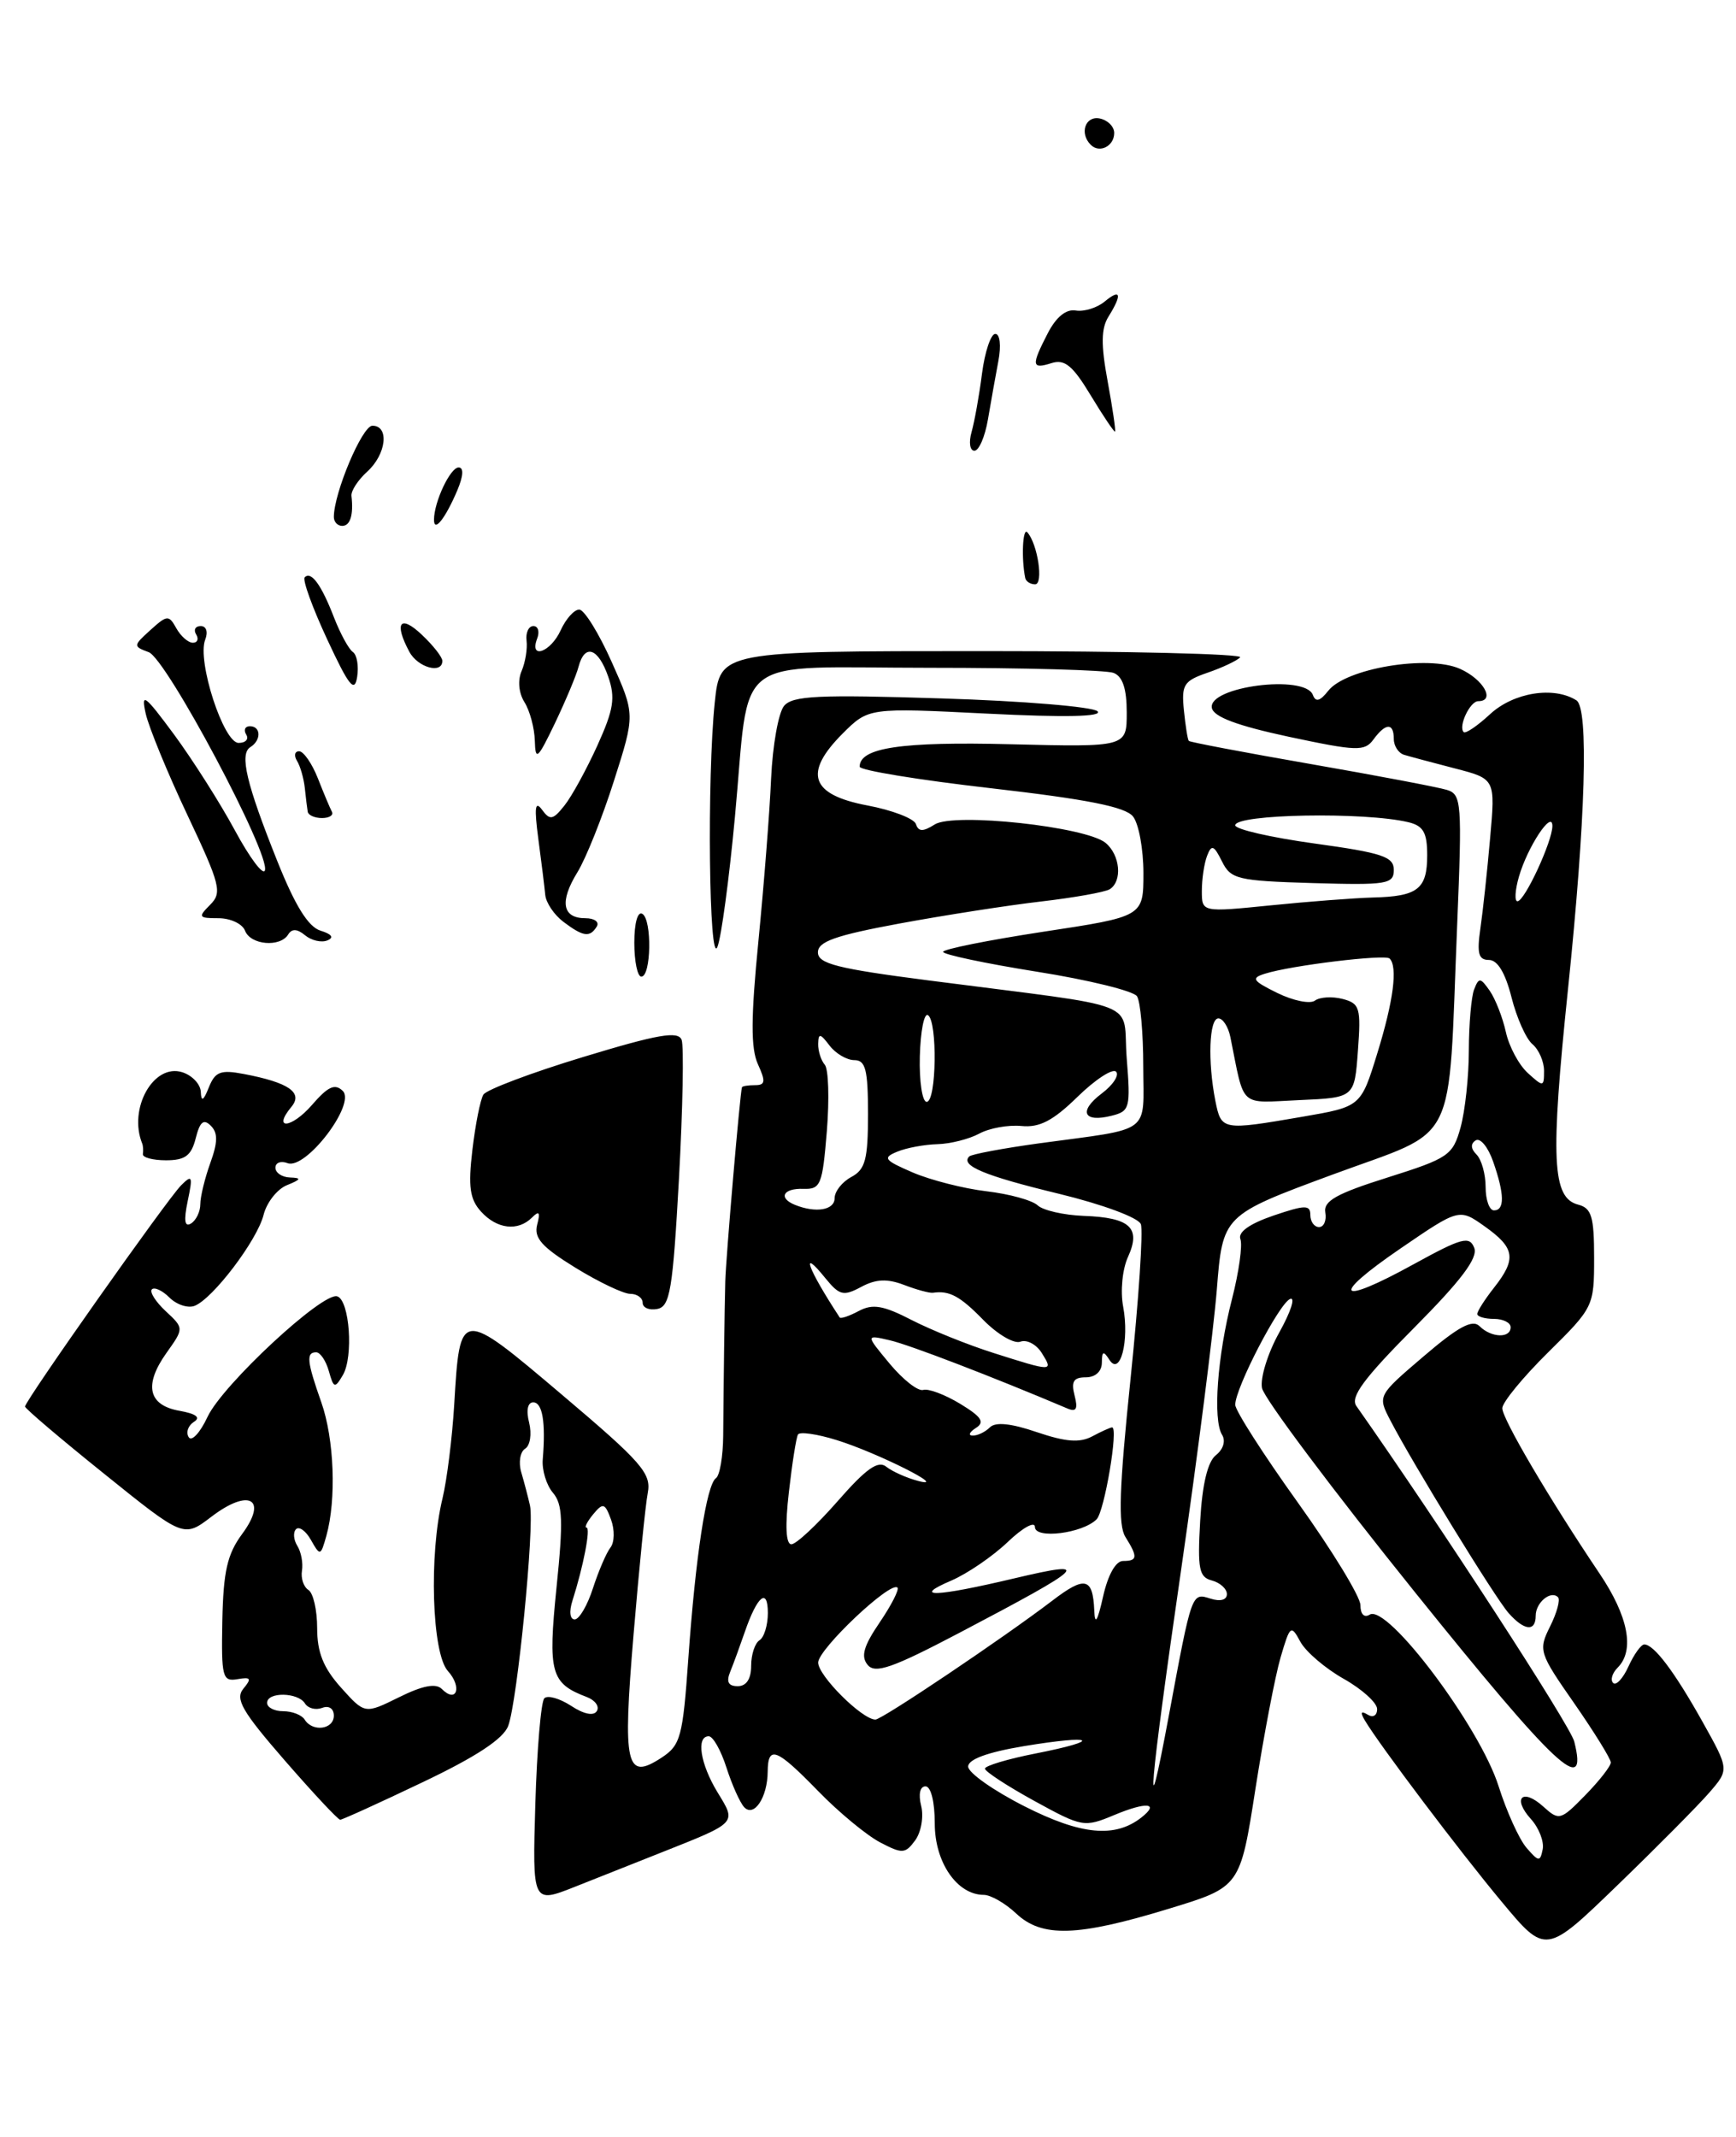 <?xml version="1.0" encoding="UTF-8" standalone="no"?>
<!DOCTYPE svg PUBLIC "-//W3C//DTD SVG 1.1//EN" "http://www.w3.org/Graphics/SVG/1.1/DTD/svg11.dtd" >
<svg xmlns="http://www.w3.org/2000/svg" xmlns:xlink="http://www.w3.org/1999/xlink" version="1.1" viewBox="0 0 208 256">
 <g >
 <path fill="currentColor"
d=" M 204.80 214.75 C 207.19 211.99 207.19 211.99 203.98 206.25 C 200.63 200.26 198.17 197.00 197.01 197.00 C 196.63 197.00 195.78 198.18 195.12 199.63 C 194.46 201.08 193.63 201.97 193.28 201.61 C 192.92 201.26 193.17 200.43 193.82 199.78 C 195.89 197.71 195.10 193.62 191.64 188.49 C 185.62 179.54 180.00 169.99 180.00 168.70 C 180.00 168.00 182.47 164.99 185.50 162.00 C 190.93 156.64 191.00 156.49 191.00 150.69 C 191.00 145.74 190.70 144.73 189.08 144.31 C 185.97 143.50 185.75 138.91 187.87 118.50 C 189.98 98.14 190.37 84.85 188.88 83.90 C 186.16 82.18 181.35 82.95 178.53 85.56 C 177.02 86.96 175.59 87.93 175.37 87.70 C 174.70 87.03 176.13 84.00 177.11 84.00 C 179.22 84.00 177.74 81.37 174.92 80.12 C 171.08 78.42 161.24 80.07 159.14 82.76 C 158.15 84.01 157.64 84.15 157.30 83.25 C 156.36 80.75 144.71 82.25 145.20 84.81 C 145.41 85.88 148.24 86.94 154.45 88.27 C 162.59 90.00 163.50 90.03 164.56 88.59 C 166.03 86.58 167.00 86.56 167.00 88.53 C 167.00 89.37 167.56 90.23 168.25 90.43 C 168.94 90.64 171.68 91.37 174.34 92.06 C 179.17 93.31 179.17 93.31 178.54 100.40 C 178.20 104.31 177.67 109.19 177.37 111.25 C 176.94 114.23 177.15 115.00 178.40 115.00 C 179.43 115.00 180.36 116.55 181.10 119.47 C 181.72 121.93 182.85 124.46 183.61 125.09 C 184.37 125.73 185.00 127.16 185.00 128.28 C 185.00 130.23 184.92 130.24 183.06 128.55 C 181.99 127.58 180.81 125.38 180.43 123.65 C 180.05 121.92 179.18 119.69 178.50 118.70 C 177.37 117.09 177.19 117.07 176.62 118.54 C 176.28 119.43 176.00 122.71 175.99 125.83 C 175.99 128.95 175.54 133.10 175.00 135.06 C 174.07 138.41 173.57 138.75 166.26 141.06 C 160.13 142.99 158.56 143.87 158.79 145.25 C 158.96 146.21 158.62 147.00 158.04 147.00 C 157.47 147.00 157.00 146.35 157.00 145.56 C 157.00 144.32 156.39 144.33 152.56 145.63 C 149.70 146.61 148.30 147.61 148.62 148.45 C 148.89 149.17 148.44 152.40 147.61 155.63 C 145.86 162.43 145.30 170.06 146.42 171.88 C 146.88 172.61 146.57 173.63 145.69 174.32 C 144.70 175.09 144.05 177.80 143.80 182.19 C 143.47 187.97 143.66 188.94 145.21 189.34 C 146.19 189.60 147.00 190.34 147.00 190.97 C 147.00 191.67 146.22 191.89 145.03 191.51 C 142.77 190.79 142.81 190.68 140.05 205.50 C 137.11 221.29 137.70 214.37 141.54 187.89 C 143.48 174.47 145.39 159.47 145.79 154.54 C 146.50 145.58 146.50 145.58 159.67 140.71 C 174.93 135.07 173.47 138.01 174.59 110.85 C 175.19 96.15 175.12 95.17 173.37 94.63 C 172.34 94.31 165.02 92.92 157.10 91.54 C 149.17 90.16 142.58 88.91 142.44 88.76 C 142.30 88.62 142.04 86.97 141.85 85.09 C 141.54 82.03 141.83 81.57 144.68 80.59 C 146.43 79.99 148.19 79.16 148.59 78.75 C 149.00 78.34 135.15 78.00 117.81 78.00 C 86.28 78.00 86.28 78.00 85.64 84.15 C 84.70 93.15 84.95 115.93 85.96 113.43 C 86.42 112.30 87.36 105.32 88.05 97.93 C 89.92 77.96 87.26 80.00 111.39 80.00 C 122.64 80.00 132.55 80.27 133.42 80.61 C 134.51 81.03 135.00 82.50 135.00 85.36 C 135.00 89.50 135.00 89.50 121.11 89.16 C 107.97 88.83 103.00 89.57 103.00 91.85 C 103.00 92.28 110.09 93.44 118.75 94.43 C 130.25 95.75 134.84 96.66 135.75 97.81 C 136.44 98.67 137.00 101.73 137.00 104.59 C 137.00 109.80 137.00 109.80 125.00 111.62 C 118.40 112.63 113.00 113.71 113.00 114.03 C 113.00 114.35 118.06 115.42 124.25 116.41 C 130.44 117.39 135.83 118.72 136.23 119.35 C 136.64 119.98 136.98 123.75 136.98 127.73 C 137.00 135.99 138.18 135.11 124.56 136.96 C 120.20 137.56 116.40 138.27 116.13 138.54 C 115.03 139.63 117.94 140.85 126.83 143.00 C 132.10 144.28 136.40 145.87 136.69 146.65 C 136.99 147.41 136.43 155.73 135.46 165.15 C 134.10 178.29 133.95 182.70 134.84 184.12 C 136.35 186.53 136.30 187.00 134.56 187.00 C 133.68 187.00 132.75 188.66 132.17 191.25 C 131.49 194.27 131.18 194.75 131.11 192.92 C 130.94 188.98 130.00 188.76 126.09 191.75 C 120.20 196.24 105.68 206.00 104.89 206.00 C 103.29 206.00 98.00 200.72 98.03 199.16 C 98.07 197.53 106.70 189.37 107.53 190.19 C 107.76 190.42 106.80 192.30 105.40 194.36 C 103.46 197.21 103.12 198.44 103.96 199.45 C 104.86 200.54 106.91 199.83 114.87 195.65 C 130.34 187.52 131.03 186.84 121.50 189.09 C 112.05 191.33 109.13 191.42 114.00 189.34 C 115.92 188.51 118.96 186.43 120.75 184.72 C 122.54 183.01 124.00 182.20 124.00 182.93 C 124.00 184.41 129.70 183.70 131.39 182.01 C 132.33 181.07 134.03 171.00 133.25 171.00 C 133.04 171.00 131.97 171.48 130.87 172.07 C 129.37 172.87 127.70 172.74 124.24 171.57 C 121.14 170.51 119.28 170.32 118.61 170.99 C 118.05 171.55 117.13 171.99 116.55 171.98 C 115.97 171.98 116.14 171.57 116.92 171.07 C 118.03 170.37 117.62 169.74 115.04 168.17 C 113.22 167.07 111.24 166.32 110.62 166.51 C 110.00 166.70 108.20 165.29 106.60 163.37 C 103.71 159.89 103.71 159.89 106.60 160.56 C 108.93 161.09 118.87 164.91 127.91 168.74 C 128.96 169.18 129.17 168.78 128.75 167.17 C 128.32 165.50 128.63 165.00 130.09 165.00 C 131.24 165.00 132.01 164.30 132.02 163.25 C 132.03 161.86 132.21 161.79 132.91 162.88 C 134.21 164.95 135.34 160.63 134.57 156.52 C 134.22 154.67 134.48 152.04 135.15 150.58 C 136.74 147.09 135.41 145.86 129.86 145.66 C 127.46 145.57 124.97 145.00 124.33 144.40 C 123.68 143.79 120.92 143.03 118.19 142.71 C 115.46 142.39 111.49 141.37 109.36 140.46 C 105.93 138.98 105.72 138.70 107.50 137.97 C 108.60 137.51 110.77 137.11 112.32 137.07 C 113.86 137.03 116.11 136.46 117.32 135.81 C 118.52 135.15 120.79 134.74 122.37 134.89 C 124.55 135.11 126.16 134.27 129.10 131.40 C 131.22 129.33 133.30 127.97 133.72 128.38 C 134.13 128.80 133.36 129.98 132.00 131.00 C 129.18 133.13 129.81 134.52 133.20 133.66 C 135.37 133.12 135.47 132.72 135.00 126.80 C 134.43 119.63 137.55 120.86 111.25 117.45 C 100.31 116.04 98.00 115.45 98.00 114.09 C 98.00 112.80 100.09 112.06 107.75 110.64 C 113.11 109.65 120.74 108.46 124.71 108.00 C 128.67 107.54 132.38 106.88 132.96 106.53 C 134.50 105.57 134.22 102.43 132.47 100.98 C 130.13 99.03 114.32 97.32 112.01 98.76 C 110.58 99.66 110.05 99.65 109.74 98.72 C 109.52 98.06 106.90 97.05 103.92 96.49 C 97.11 95.20 96.23 92.62 100.96 87.88 C 104.07 84.78 104.07 84.78 118.28 85.49 C 127.63 85.96 132.16 85.86 131.50 85.21 C 130.95 84.67 122.55 83.97 112.83 83.67 C 98.03 83.20 94.96 83.34 93.94 84.57 C 93.27 85.38 92.57 89.29 92.39 93.27 C 92.22 97.25 91.53 106.01 90.87 112.74 C 89.96 121.96 89.95 125.59 90.81 127.49 C 91.75 129.55 91.70 130.00 90.48 130.00 C 89.67 130.00 88.95 130.11 88.90 130.25 C 88.68 130.80 86.97 150.70 86.90 153.50 C 86.81 156.94 86.70 165.43 86.65 172.00 C 86.63 174.47 86.24 176.76 85.79 177.07 C 84.65 177.85 83.34 186.43 82.47 198.72 C 81.81 208.10 81.54 209.07 79.27 210.56 C 75.00 213.36 74.59 211.58 75.91 195.81 C 76.57 187.94 77.33 180.31 77.61 178.86 C 78.06 176.51 76.92 175.20 67.35 167.10 C 55.08 156.71 55.11 156.71 54.42 168.30 C 54.18 172.26 53.55 177.30 53.02 179.50 C 51.38 186.25 51.75 198.06 53.66 200.18 C 55.40 202.10 54.72 204.12 52.93 202.33 C 52.22 201.62 50.62 201.93 47.80 203.33 C 43.71 205.35 43.71 205.35 40.85 202.16 C 38.74 199.80 38.00 197.95 38.00 195.04 C 38.00 192.88 37.53 190.83 36.95 190.47 C 36.38 190.11 36.03 189.08 36.18 188.16 C 36.33 187.25 36.08 185.91 35.62 185.18 C 35.17 184.46 35.10 183.56 35.47 183.19 C 35.85 182.82 36.66 183.41 37.27 184.51 C 38.36 186.43 38.42 186.41 39.10 184.00 C 40.32 179.64 40.05 172.40 38.50 168.00 C 36.77 163.10 36.66 162.00 37.88 162.00 C 38.37 162.00 39.05 163.01 39.40 164.25 C 39.98 166.32 40.12 166.36 41.08 164.73 C 42.37 162.54 41.89 155.78 40.41 155.30 C 38.68 154.73 26.67 165.89 24.87 169.73 C 23.98 171.64 22.96 172.74 22.61 172.17 C 22.25 171.60 22.54 170.78 23.23 170.34 C 24.08 169.81 23.51 169.37 21.51 169.01 C 17.75 168.35 17.21 165.92 19.95 162.07 C 22.05 159.12 22.05 159.12 19.85 157.07 C 18.64 155.94 17.90 154.77 18.20 154.46 C 18.51 154.16 19.46 154.60 20.31 155.45 C 21.16 156.30 22.51 156.74 23.31 156.44 C 25.50 155.59 30.81 148.60 31.58 145.54 C 31.95 144.06 33.21 142.45 34.38 141.98 C 36.09 141.29 36.16 141.11 34.75 141.06 C 33.79 141.03 33.00 140.50 33.00 139.89 C 33.00 139.28 33.65 139.04 34.45 139.34 C 36.63 140.18 42.67 132.26 41.07 130.69 C 40.13 129.77 39.30 130.15 37.38 132.37 C 34.93 135.19 32.58 135.41 34.92 132.59 C 36.34 130.89 34.59 129.68 29.21 128.66 C 26.43 128.13 25.78 128.38 25.02 130.27 C 24.38 131.88 24.11 132.03 24.06 130.82 C 24.03 129.89 23.03 128.83 21.84 128.45 C 18.40 127.36 15.34 132.80 17.04 137.00 C 17.15 137.28 17.18 137.84 17.12 138.25 C 17.05 138.66 18.30 139.00 19.89 139.00 C 22.18 139.00 22.92 138.45 23.45 136.36 C 23.95 134.37 24.40 134.00 25.26 134.86 C 26.12 135.72 26.10 136.83 25.20 139.32 C 24.54 141.15 24.00 143.37 24.00 144.26 C 24.00 145.15 23.50 146.19 22.89 146.57 C 22.12 147.04 22.00 146.24 22.49 143.88 C 23.12 140.88 23.03 140.67 21.70 142.00 C 20.04 143.66 3.00 167.81 3.00 168.50 C 3.00 168.74 7.28 172.38 12.51 176.58 C 22.01 184.23 22.01 184.23 25.33 181.70 C 29.84 178.26 32.13 179.55 29.01 183.77 C 27.23 186.18 26.76 188.25 26.64 194.14 C 26.51 200.92 26.65 201.47 28.45 201.16 C 30.06 200.88 30.18 201.07 29.16 202.30 C 28.15 203.53 28.99 205.00 34.11 210.89 C 37.51 214.80 40.50 218.00 40.76 218.00 C 41.01 218.00 45.46 215.98 50.63 213.51 C 57.06 210.45 60.31 208.31 60.89 206.76 C 61.98 203.88 64.06 182.82 63.50 180.36 C 63.27 179.34 62.80 177.54 62.45 176.36 C 62.11 175.19 62.32 173.92 62.92 173.55 C 63.52 173.18 63.73 171.79 63.40 170.44 C 63.02 168.95 63.22 168.00 63.89 168.00 C 65.00 168.00 65.40 170.40 65.03 174.83 C 64.92 176.11 65.47 177.91 66.25 178.83 C 67.42 180.20 67.50 182.22 66.68 190.17 C 65.64 200.41 65.98 201.66 70.31 203.30 C 71.31 203.68 71.85 204.43 71.51 204.98 C 71.13 205.60 69.95 205.36 68.42 204.35 C 67.05 203.46 65.61 203.05 65.22 203.45 C 64.82 203.84 64.34 209.54 64.14 216.11 C 63.79 228.05 63.79 228.05 68.89 226.03 C 71.70 224.91 76.32 223.08 79.15 221.96 C 88.42 218.28 88.25 218.45 85.98 214.73 C 83.90 211.32 83.38 208.00 84.92 208.00 C 85.43 208.00 86.38 209.69 87.04 211.75 C 87.70 213.81 88.66 215.95 89.16 216.49 C 90.34 217.76 91.96 215.32 91.98 212.25 C 92.01 209.03 93.02 209.42 98.04 214.58 C 100.49 217.10 103.82 219.85 105.43 220.70 C 108.12 222.11 108.46 222.09 109.66 220.46 C 110.37 219.48 110.69 217.62 110.37 216.34 C 110.02 214.94 110.23 214.00 110.89 214.00 C 111.54 214.00 112.00 215.86 112.00 218.46 C 112.00 223.11 114.68 227.00 117.87 227.00 C 118.70 227.00 120.44 228.00 121.75 229.23 C 124.84 232.14 129.09 232.01 140.05 228.66 C 148.59 226.06 148.59 226.06 150.42 214.31 C 151.43 207.85 152.79 200.75 153.44 198.53 C 154.57 194.69 154.68 194.60 155.81 196.69 C 156.47 197.89 158.80 199.88 161.00 201.12 C 163.20 202.36 165.00 203.99 165.00 204.74 C 165.00 205.53 164.50 205.81 163.85 205.40 C 163.06 204.92 162.96 205.14 163.53 206.10 C 165.30 209.07 174.89 221.79 179.93 227.83 C 185.20 234.16 185.20 234.16 193.81 225.83 C 198.55 221.25 203.49 216.26 204.80 214.75 Z  M 81.35 141.21 C 81.81 132.81 81.95 125.32 81.67 124.57 C 81.25 123.48 78.84 123.90 69.86 126.63 C 63.66 128.51 58.29 130.54 57.92 131.13 C 57.55 131.73 56.96 134.70 56.60 137.75 C 56.08 142.17 56.29 143.66 57.63 145.14 C 59.54 147.25 62.06 147.54 63.74 145.86 C 64.60 145.00 64.76 145.21 64.36 146.72 C 63.95 148.30 64.92 149.39 68.93 151.86 C 71.74 153.59 74.70 155.00 75.52 155.00 C 76.33 155.00 77.00 155.48 77.00 156.07 C 77.00 156.66 77.79 157.00 78.75 156.81 C 80.28 156.52 80.61 154.56 81.35 141.21 Z  M 133.50 15.93 C 133.50 15.16 132.71 14.38 131.75 14.19 C 130.03 13.86 129.31 15.98 130.69 17.35 C 131.74 18.40 133.50 17.51 133.50 15.93 Z  M 76.00 112.94 C 76.00 110.58 76.40 109.13 76.97 109.48 C 78.14 110.20 78.02 117.00 76.84 117.00 C 76.38 117.00 76.00 115.17 76.00 112.94 Z  M 29.36 111.50 C 29.05 110.67 27.61 110.00 26.18 110.00 C 23.79 110.00 23.70 109.87 25.17 108.40 C 26.64 106.93 26.42 106.04 22.46 97.65 C 20.08 92.62 17.84 87.15 17.46 85.50 C 16.88 82.89 17.32 83.21 20.86 88.00 C 23.09 91.03 26.37 96.19 28.14 99.47 C 29.91 102.75 31.53 104.92 31.74 104.27 C 32.40 102.31 19.95 78.92 17.82 78.13 C 15.94 77.43 15.94 77.36 18.02 75.48 C 20.03 73.66 20.23 73.65 21.13 75.27 C 21.66 76.22 22.55 77.00 23.11 77.00 C 23.66 77.00 23.84 76.55 23.50 76.00 C 23.16 75.45 23.41 75.00 24.05 75.00 C 24.72 75.00 24.95 75.70 24.58 76.65 C 23.60 79.20 26.78 89.00 28.59 89.00 C 29.43 89.00 29.84 88.55 29.50 88.00 C 29.16 87.45 29.36 87.00 29.94 87.00 C 31.28 87.00 31.32 88.68 30.00 89.50 C 28.67 90.32 29.51 93.87 33.23 103.17 C 35.37 108.52 36.94 111.04 38.40 111.49 C 39.76 111.91 40.05 112.32 39.22 112.66 C 38.51 112.95 37.31 112.67 36.56 112.05 C 35.61 111.26 34.97 111.23 34.53 111.95 C 33.56 113.52 30.02 113.21 29.36 111.50 Z  M 67.50 110.43 C 66.40 109.60 65.42 108.15 65.33 107.21 C 65.24 106.27 64.87 103.25 64.50 100.50 C 64.00 96.74 64.11 95.87 64.94 97.00 C 65.89 98.30 66.25 98.24 67.63 96.50 C 68.51 95.40 70.28 92.16 71.58 89.30 C 73.54 84.97 73.75 83.59 72.87 81.05 C 71.67 77.61 70.06 77.07 69.32 79.87 C 69.06 80.89 67.78 83.93 66.50 86.62 C 64.41 90.97 64.15 91.20 64.08 88.74 C 64.04 87.22 63.48 85.14 62.84 84.12 C 62.15 83.02 62.01 81.50 62.50 80.38 C 62.94 79.35 63.21 77.71 63.09 76.75 C 62.97 75.79 63.34 75.00 63.91 75.00 C 64.47 75.00 64.68 75.67 64.36 76.50 C 63.38 79.06 65.98 78.14 67.18 75.50 C 67.81 74.12 68.81 73.01 69.41 73.03 C 70.01 73.04 71.76 75.87 73.30 79.32 C 76.10 85.59 76.10 85.59 73.56 93.55 C 72.17 97.92 70.20 102.85 69.18 104.50 C 67.02 108.01 67.37 110.00 70.14 110.00 C 71.23 110.00 71.84 110.45 71.50 111.00 C 70.67 112.34 69.88 112.22 67.50 110.43 Z  M 36.87 97.25 C 36.80 96.84 36.64 95.55 36.52 94.39 C 36.39 93.22 35.97 91.76 35.58 91.14 C 35.20 90.51 35.31 90.00 35.84 90.00 C 36.37 90.00 37.38 91.46 38.09 93.25 C 38.79 95.04 39.55 96.84 39.77 97.25 C 39.99 97.66 39.45 98.00 38.58 98.00 C 37.71 98.00 36.94 97.66 36.87 97.25 Z  M 39.20 76.59 C 37.43 72.79 36.22 69.45 36.51 69.16 C 37.29 68.38 38.51 70.06 40.03 74.00 C 40.78 75.92 41.79 77.78 42.28 78.11 C 42.77 78.45 43.00 79.80 42.79 81.11 C 42.48 83.04 41.80 82.18 39.20 76.59 Z  M 49.04 78.07 C 47.19 74.62 47.93 73.58 50.50 76.00 C 51.88 77.29 53.00 78.72 53.00 79.17 C 53.00 80.79 50.05 79.97 49.04 78.07 Z  M 122.84 69.25 C 122.36 66.93 122.53 63.14 123.09 63.77 C 124.33 65.16 125.06 70.00 124.02 70.00 C 123.46 70.00 122.93 69.66 122.84 69.25 Z  M 40.00 61.94 C 40.00 59.05 43.40 51.00 44.62 51.00 C 46.68 51.00 46.29 54.43 43.99 56.51 C 42.89 57.51 42.04 58.81 42.11 59.41 C 42.37 61.68 41.97 63.00 41.00 63.00 C 40.45 63.00 40.00 62.52 40.00 61.94 Z  M 52.00 62.27 C 52.00 60.13 53.95 56.00 54.95 56.00 C 55.58 56.00 55.52 57.02 54.79 58.75 C 53.35 62.13 52.00 63.83 52.00 62.27 Z  M 116.41 51.75 C 116.76 50.51 117.33 47.36 117.66 44.75 C 118.00 42.14 118.72 40.00 119.25 40.00 C 119.81 40.00 119.97 41.39 119.62 43.25 C 119.28 45.04 118.72 48.19 118.37 50.25 C 118.02 52.31 117.29 54.00 116.75 54.00 C 116.21 54.00 116.05 53.00 116.41 51.75 Z  M 130.70 47.39 C 128.53 43.79 127.57 43.00 125.99 43.50 C 123.59 44.26 123.54 43.80 125.55 39.90 C 126.56 37.96 127.74 37.00 128.90 37.20 C 129.89 37.36 131.44 36.88 132.35 36.13 C 134.29 34.52 134.48 35.26 132.82 37.92 C 131.93 39.34 131.90 41.29 132.71 45.66 C 133.30 48.87 133.70 51.59 133.60 51.70 C 133.51 51.81 132.20 49.87 130.70 47.39 Z  M 182.90 221.36 C 182.02 220.34 180.52 217.03 179.56 214.00 C 177.31 206.86 166.23 192.12 164.11 193.43 C 163.45 193.84 163.00 193.38 163.00 192.29 C 163.00 191.29 159.62 185.75 155.50 180.00 C 151.38 174.25 148.00 168.98 148.00 168.29 C 148.00 166.28 153.28 156.11 154.58 155.61 C 155.24 155.36 154.65 157.16 153.28 159.62 C 151.91 162.07 150.97 165.08 151.21 166.29 C 151.44 167.51 159.69 178.51 169.53 190.74 C 186.44 211.76 190.32 215.39 188.62 208.63 C 188.14 206.71 172.53 182.68 162.51 168.43 C 161.76 167.36 163.41 165.13 169.40 159.10 C 175.08 153.39 177.10 150.70 176.64 149.50 C 176.07 148.03 175.17 148.27 169.38 151.45 C 160.21 156.50 159.27 155.40 167.78 149.58 C 174.84 144.75 174.84 144.75 177.92 146.94 C 181.53 149.51 181.72 150.82 179.00 154.27 C 177.90 155.67 177.00 157.08 177.00 157.41 C 177.00 157.73 177.90 158.00 179.00 158.00 C 180.10 158.00 181.00 158.45 181.00 159.00 C 181.00 160.35 178.67 160.27 177.27 158.87 C 176.42 158.02 174.72 158.94 170.59 162.47 C 165.05 167.20 165.05 167.20 166.58 170.15 C 169.23 175.27 179.14 191.43 180.76 193.25 C 182.64 195.37 184.00 195.50 184.00 193.56 C 184.00 191.98 185.81 190.48 186.67 191.34 C 186.97 191.63 186.54 193.21 185.73 194.83 C 184.30 197.70 184.39 197.99 188.63 204.07 C 191.03 207.53 193.00 210.71 193.00 211.14 C 193.00 211.58 191.62 213.34 189.94 215.06 C 186.99 218.08 186.80 218.13 184.93 216.44 C 182.41 214.15 181.15 215.40 183.43 217.92 C 184.39 218.98 185.02 220.61 184.84 221.54 C 184.53 223.07 184.36 223.05 182.90 221.36 Z  M 122.75 216.39 C 119.04 214.51 116.00 212.37 116.00 211.63 C 116.00 210.76 118.32 209.91 122.70 209.18 C 131.17 207.78 132.24 208.46 124.10 210.06 C 120.74 210.72 118.01 211.54 118.01 211.88 C 118.02 212.22 120.68 213.96 123.92 215.74 C 129.68 218.90 129.90 218.94 133.52 217.43 C 137.35 215.83 138.99 215.97 136.77 217.72 C 133.60 220.22 129.53 219.83 122.75 216.39 Z  M 36.50 206.00 C 36.16 205.45 35.01 205.00 33.94 205.00 C 32.87 205.00 32.00 204.55 32.00 204.00 C 32.00 202.66 35.71 202.72 36.54 204.07 C 36.91 204.66 37.83 204.89 38.60 204.60 C 39.41 204.29 40.00 204.68 40.00 205.53 C 40.00 207.19 37.45 207.53 36.50 206.00 Z  M 87.50 200.25 C 87.89 199.29 88.67 197.15 89.24 195.50 C 90.73 191.17 92.00 190.13 92.00 193.24 C 92.00 194.69 91.55 196.16 91.00 196.50 C 90.45 196.84 90.00 198.22 90.00 199.56 C 90.00 201.13 89.43 202.00 88.39 202.00 C 87.26 202.00 86.99 201.48 87.50 200.25 Z  M 68.59 191.75 C 69.90 187.65 70.80 183.00 70.27 183.00 C 69.99 183.00 70.35 182.29 71.07 181.41 C 72.25 179.99 72.48 180.05 73.21 182.04 C 73.66 183.26 73.63 184.76 73.15 185.38 C 72.66 186.00 71.72 188.19 71.05 190.25 C 70.39 192.31 69.40 194.00 68.86 194.00 C 68.28 194.00 68.17 193.05 68.59 191.75 Z  M 94.52 178.75 C 94.91 175.31 95.40 172.21 95.61 171.85 C 95.82 171.49 97.91 171.79 100.25 172.52 C 105.10 174.02 113.89 178.44 110.00 177.41 C 108.62 177.05 106.91 176.28 106.19 175.71 C 105.21 174.92 103.78 175.93 100.37 179.83 C 97.88 182.67 95.39 185.00 94.82 185.00 C 94.16 185.00 94.05 182.80 94.52 178.75 Z  M 119.00 162.07 C 115.97 161.11 111.58 159.34 109.24 158.14 C 105.83 156.38 104.56 156.17 102.90 157.05 C 101.76 157.66 100.73 158.01 100.61 157.83 C 96.77 151.97 95.79 149.28 98.89 153.12 C 100.58 155.19 101.05 155.31 103.18 154.17 C 104.95 153.22 106.30 153.16 108.32 153.93 C 109.83 154.51 111.39 154.93 111.78 154.87 C 113.75 154.58 115.02 155.26 117.82 158.13 C 119.51 159.85 121.50 161.02 122.26 160.73 C 123.02 160.44 124.18 161.05 124.83 162.10 C 126.23 164.34 126.13 164.34 119.00 162.07 Z  M 95.25 144.34 C 93.21 143.51 93.83 142.34 96.25 142.42 C 98.33 142.49 98.54 141.96 99.07 135.50 C 99.38 131.65 99.27 128.07 98.82 127.55 C 98.37 127.03 98.01 125.90 98.03 125.05 C 98.06 123.75 98.27 123.78 99.39 125.25 C 100.12 126.21 101.46 127.00 102.36 127.00 C 103.71 127.00 104.00 128.14 104.00 133.46 C 104.00 138.91 103.68 140.10 102.00 141.00 C 100.90 141.59 100.00 142.73 100.00 143.54 C 100.00 144.97 97.75 145.35 95.25 144.34 Z  M 178.00 142.20 C 178.00 140.66 177.51 138.91 176.91 138.31 C 176.21 137.61 176.18 137.01 176.82 136.61 C 177.36 136.28 178.30 137.42 178.90 139.15 C 180.27 143.06 180.30 145.00 179.00 145.00 C 178.45 145.00 178.00 143.74 178.00 142.20 Z  M 145.62 131.88 C 144.69 127.18 144.87 122.00 145.98 122.00 C 146.52 122.00 147.17 123.01 147.42 124.25 C 149.16 132.86 148.36 132.12 155.67 131.79 C 162.29 131.50 162.29 131.50 162.70 125.88 C 163.08 120.73 162.93 120.21 160.86 119.67 C 159.62 119.35 158.13 119.44 157.55 119.87 C 156.97 120.30 154.95 119.89 153.05 118.96 C 150.07 117.49 149.86 117.18 151.55 116.65 C 154.71 115.65 165.95 114.29 166.50 114.83 C 167.49 115.83 166.96 119.91 165.02 126.19 C 163.05 132.58 163.05 132.58 156.01 133.79 C 146.42 135.44 146.33 135.42 145.62 131.88 Z  M 110.21 126.55 C 110.29 123.55 110.72 121.33 111.18 121.61 C 112.34 122.33 112.21 132.00 111.03 132.00 C 110.50 132.00 110.13 129.55 110.21 126.55 Z  M 144.00 106.73 C 144.00 105.32 144.28 103.43 144.63 102.52 C 145.16 101.14 145.44 101.24 146.41 103.19 C 147.47 105.33 148.26 105.52 157.28 105.79 C 166.19 106.05 167.00 105.92 167.00 104.21 C 167.00 102.63 165.62 102.17 157.50 101.05 C 152.28 100.33 148.00 99.35 148.00 98.87 C 148.00 97.52 163.51 97.24 168.75 98.50 C 170.54 98.93 171.00 99.74 171.00 102.46 C 171.00 106.51 169.87 107.39 164.50 107.52 C 162.30 107.58 156.79 108.00 152.25 108.46 C 144.00 109.29 144.00 109.29 144.00 106.73 Z  M 181.99 105.03 C 183.01 101.47 186.00 96.94 186.00 98.95 C 186.00 100.79 182.69 107.94 181.82 107.97 C 181.45 107.99 181.52 106.66 181.99 105.03 Z "/>
</g>
</svg>